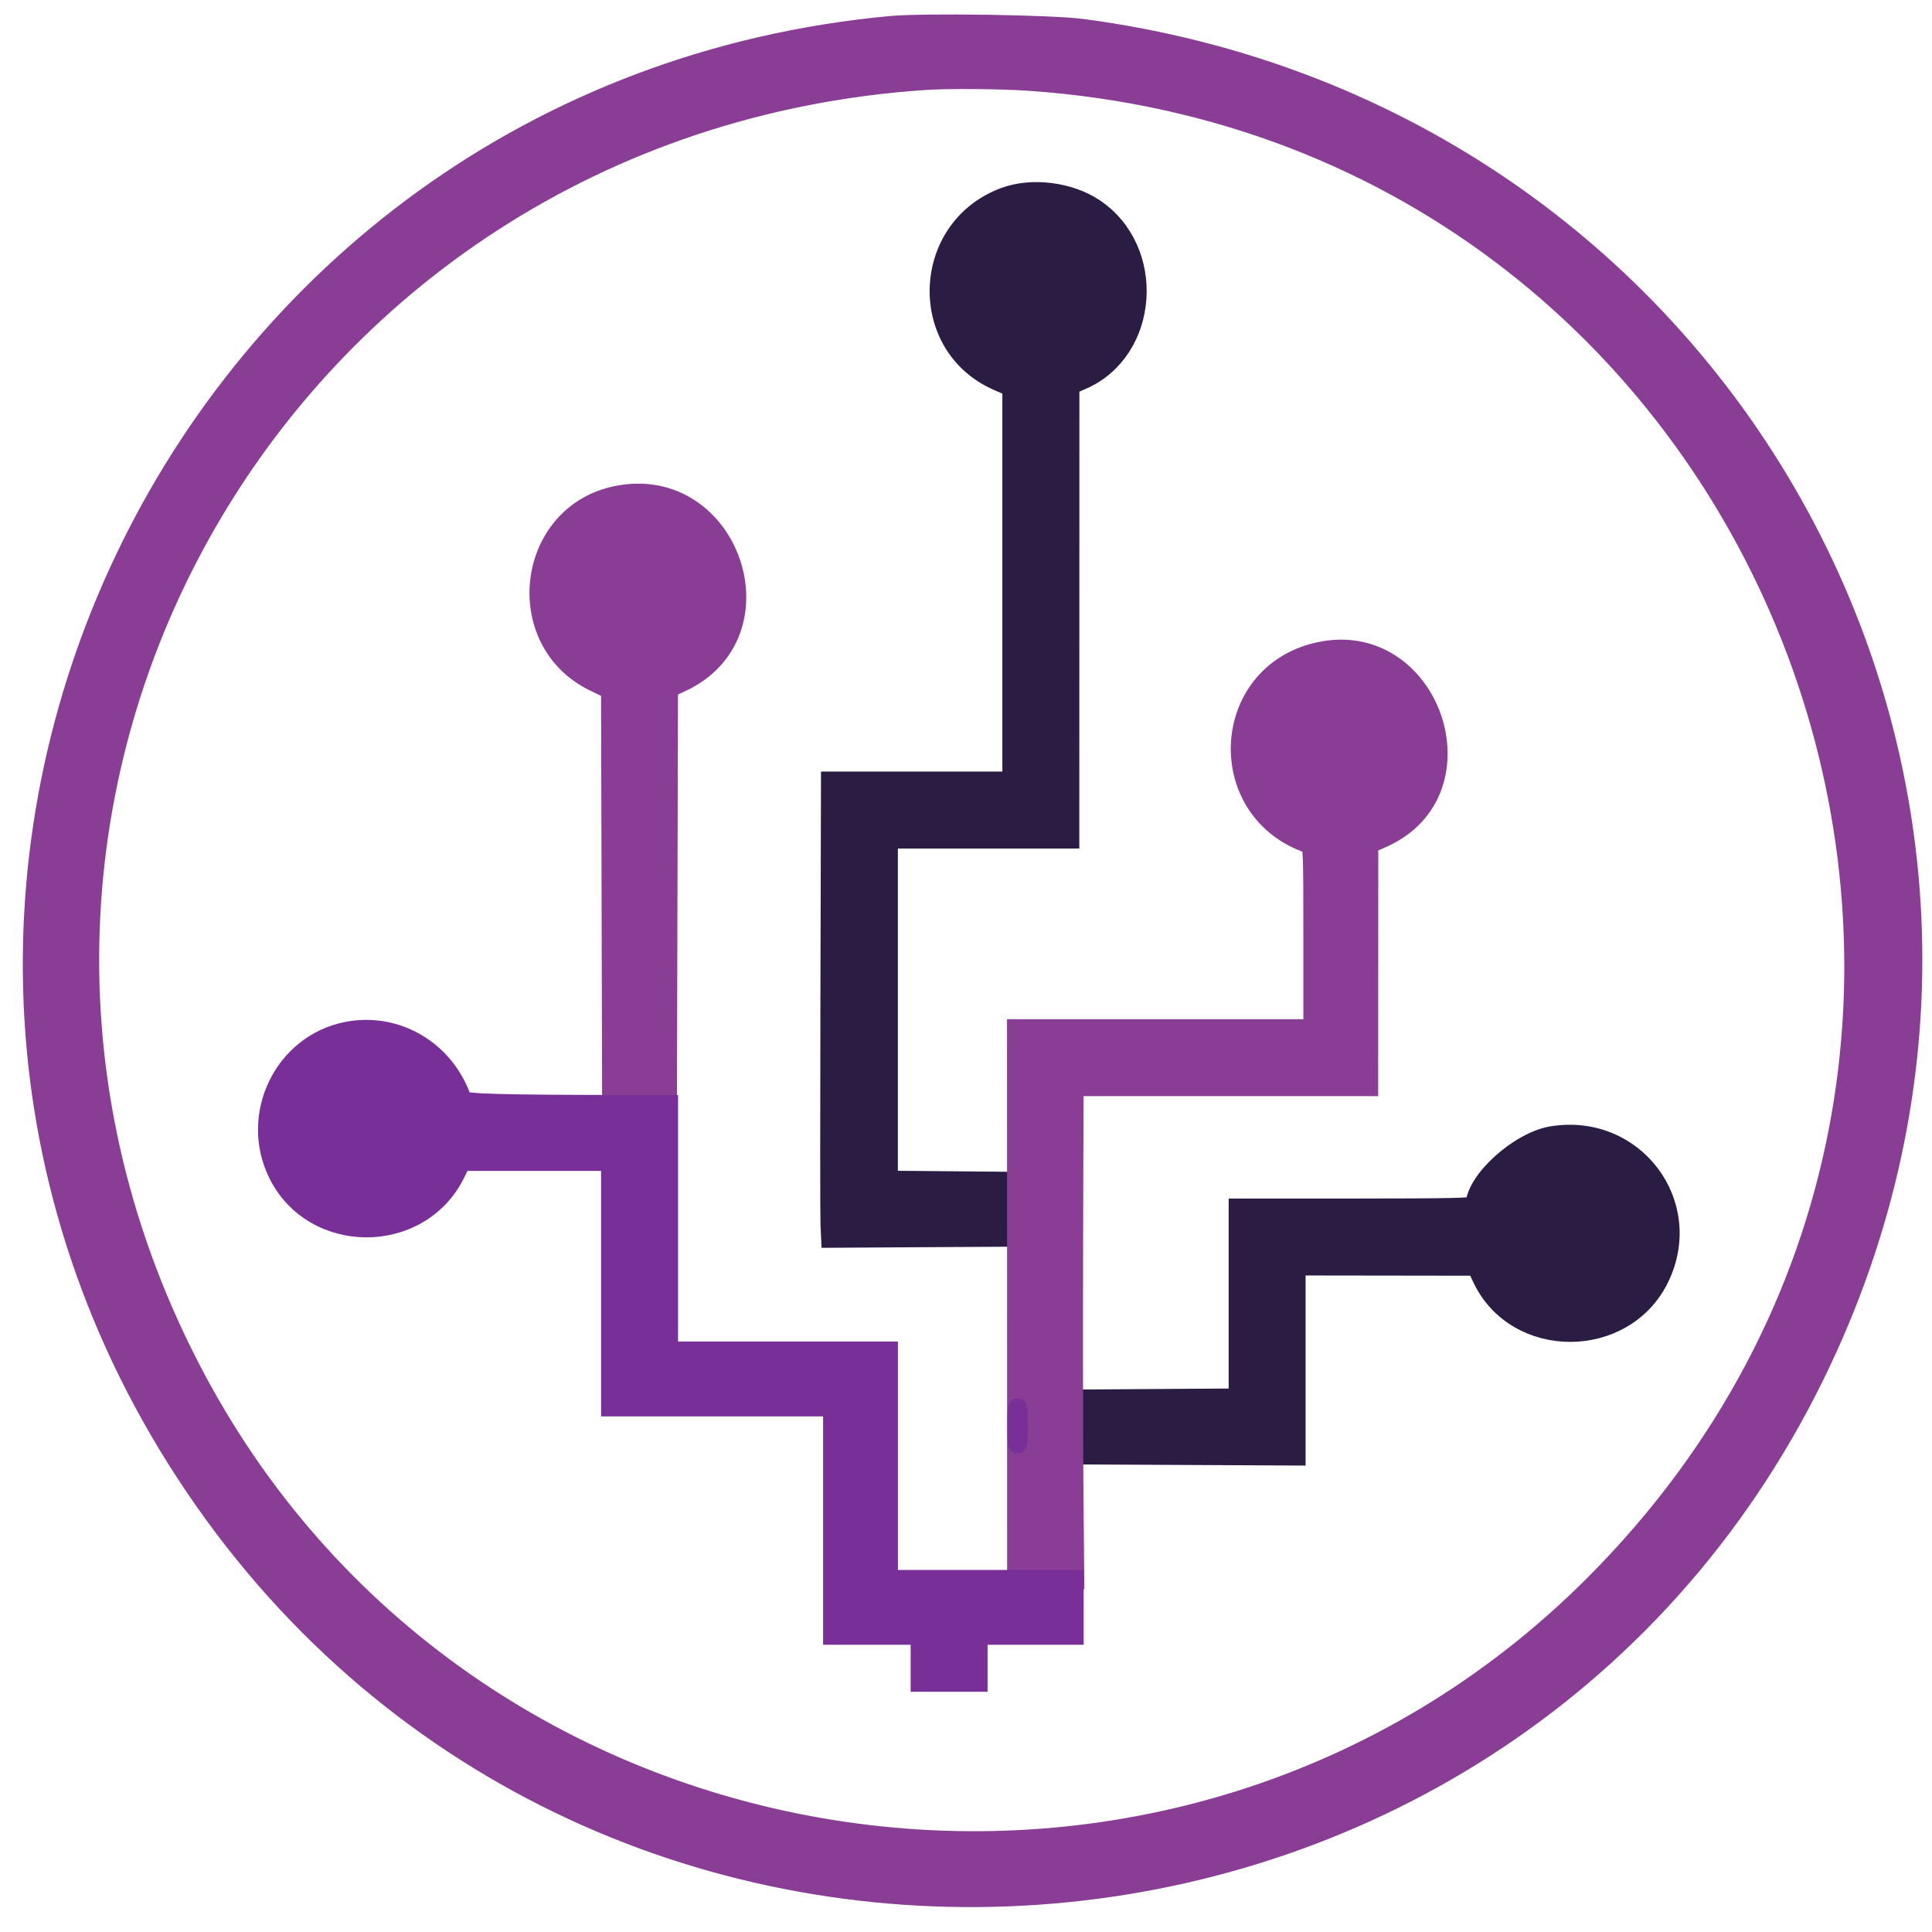 <svg viewBox="0 0 100 100" xmlns="http://www.w3.org/2000/svg" xmlns:xlink="http://www.w3.org/1999/xlink">
    <g id="svgg">
        <path id="path1" stroke="#2B1C44" fill="#2B1C44" stroke-width="1" d="M51.988,10.203c-4.326,1.609-4.54,7.693-0.336,9.525l0.73,0.317v10.197v10.195h-4.694h-4.694
        l-0.029,11.132c-0.016,6.124-0.014,11.442,0.004,11.822l0.032,0.693l4.829-0.03l4.829-0.027V62.59v-1.435l-3.342-0.03l-3.343-0.029
        v-8.838v-8.837h4.695h4.696l0.002-11.74l0.002-11.739l0.631-0.273c3.493-1.514,3.864-6.749,0.631-8.897
        C55.341,9.915,53.402,9.677,51.988,10.203 M80.338,58.792c-1.709,0.276-3.978,2.333-3.979,3.604c0,0.11-1.3,0.14-6.132,0.14h-6.132
        v4.915v4.916l-4.282,0.028l-4.281,0.029v1.437v1.436l5.772,0.029l5.773,0.029v-4.919v-4.918l4.669,0.006l4.668,0.007l0.3,0.631
        c1.76,3.727,7.346,3.725,9.171-0.002C87.766,62.318,84.592,58.104,80.338,58.792" />
        <path id="path0" stroke="#8A3D94" fill="#8A3D94" stroke-width="1" d="M46.085,1.33C9.127,4.778-10.652,46.315,10.077,76.955c20.8,30.743,67.487,27.542,83.845-5.746
        C108.736,41.06,89.643,5.924,56.029,1.48C54.427,1.268,47.817,1.168,46.085,1.33 M53.267,4.2
        c39.188,2.704,56.98,50.084,29.229,77.84c-21.443,21.449-58.024,16.084-72.313-10.605C-5.667,41.831,14.146,6.448,47.853,4.159
        C49.056,4.077,51.795,4.098,53.267,4.2 M31.955,25.642c-4.747,0.932-5.553,7.555-1.177,9.66l0.832,0.4l0.028,10.738l0.028,10.738
        h1.436h1.436l0.028-10.774l0.028-10.773l0.69-0.324C40.647,32.789,37.789,24.495,31.955,25.642 M68.228,33.745
        c-5.117,1.158-5.444,8.245-0.458,9.935c0.179,0.061,0.192,0.391,0.192,4.82v4.754h-7.669h-7.67l0.004,14.254l0.002,14.252h1.497
        h1.495l-0.042-4.668c-0.022-2.568-0.031-8.31-0.017-12.762l0.025-8.094h7.624h7.623l0.003-6.27l0.003-6.27l0.728-0.325
        C76.995,40.947,74.038,32.432,68.228,33.745" />
        <path id="path2" stroke="#783098" fill="#783098" stroke-width="1" d="M17.981,53.382c-3.287,0.629-5.092,4.326-3.595,7.369c1.839,3.735,7.359,3.723,9.193-0.021
        l0.306-0.625h3.864h3.863v6.353v6.353h5.746h5.746v5.911v5.912h2.265h2.266v1.215v1.216h1.491h1.492v-1.216v-1.215h2.486h2.486
        v-1.438V81.76h-4.807h-4.807v-5.911v-5.911h-5.689h-5.69v-6.381v-6.38h-1.409c-7.376-0.006-9.205-0.054-9.271-0.249
        C23.055,54.386,20.55,52.891,17.981,53.382 M52.646,73.805c0,0.821,0.019,1.155,0.04,0.745c0.021-0.408,0.021-1.08,0-1.49
        S52.646,72.984,52.646,73.805" />
    </g>
</svg>